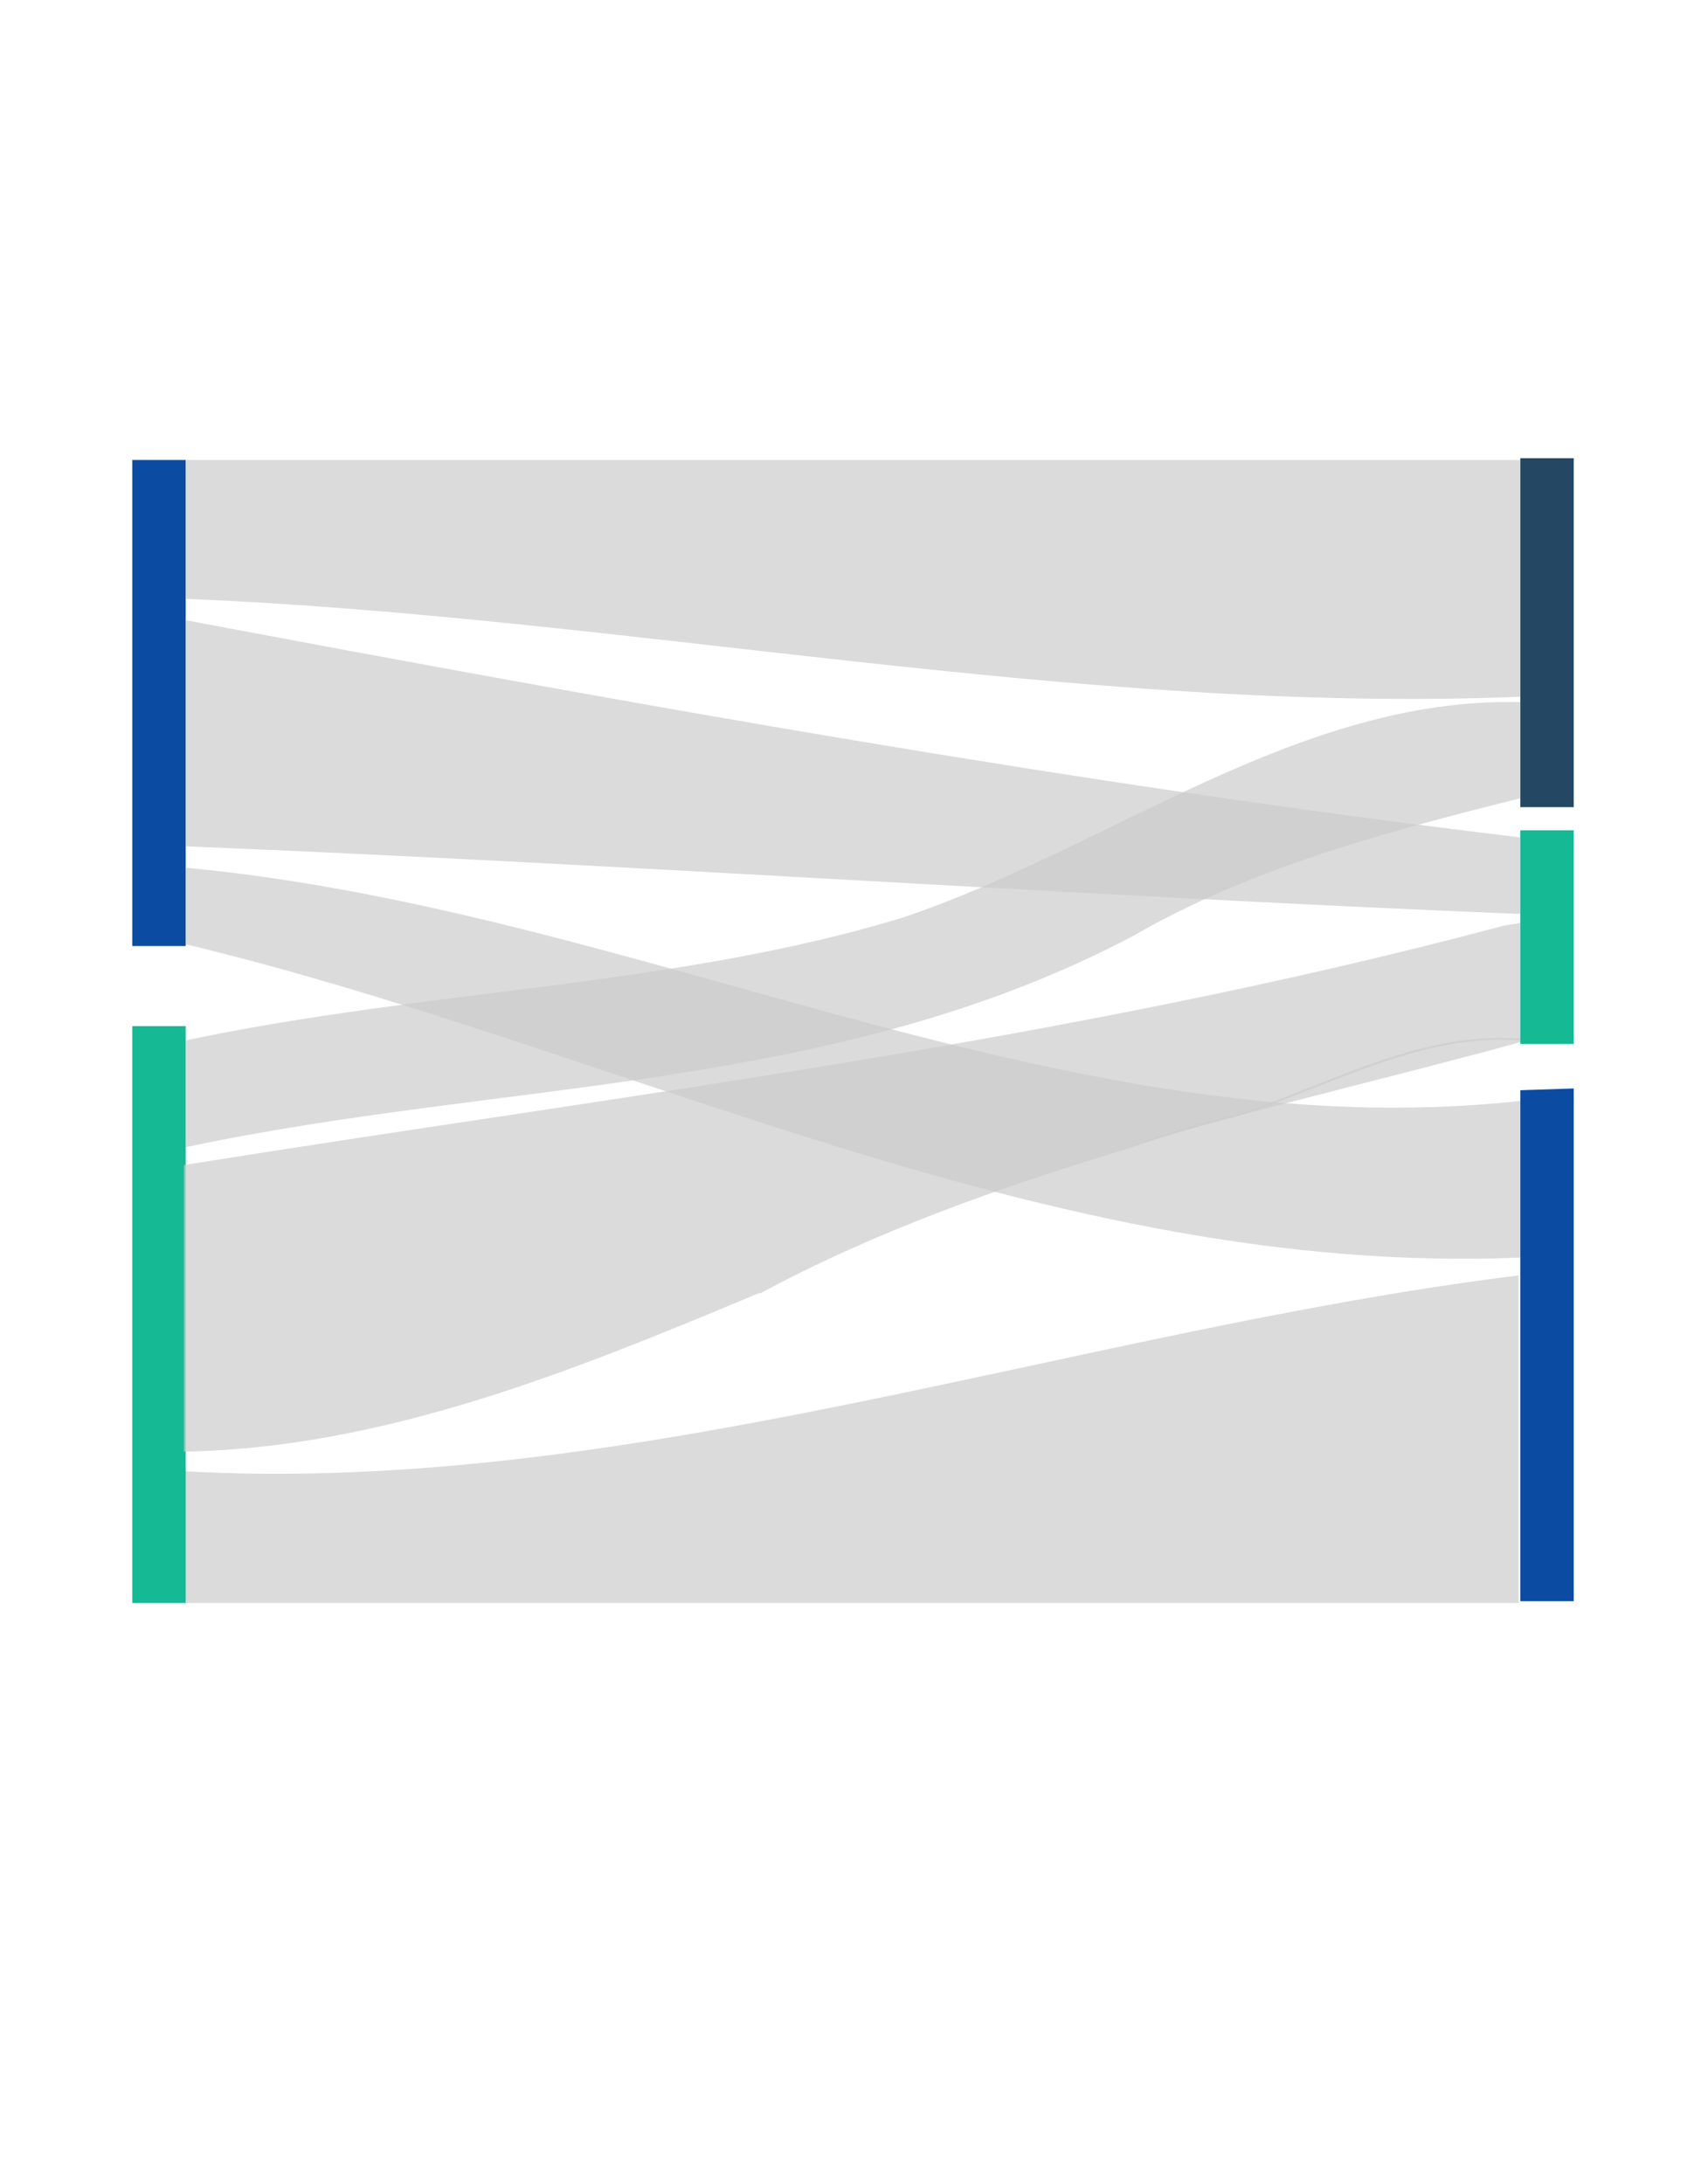 <?xml version="1.0" encoding="utf-8"?>
<!-- Generator: Adobe Illustrator 16.0.3, SVG Export Plug-In . SVG Version: 6.00 Build 0)  -->
<!DOCTYPE svg PUBLIC "-//W3C//DTD SVG 1.1//EN" "http://www.w3.org/Graphics/SVG/1.1/DTD/svg11.dtd">
<svg version="1.1" id="Layer_1" xmlns="http://www.w3.org/2000/svg" xmlns:xlink="http://www.w3.org/1999/xlink" x="0px" y="0px"
	 width="612px" height="792px" viewBox="0 0 612 792" enable-background="new 0 0 612 792" xml:space="preserve">
<path opacity="0.7" fill="#CCCCCC" enable-background="new    " d="M66.722,533.479v47.771h484.177V462.466
	C390.152,482.479,228.76,542.517,66.722,533.479z"/>
<path fill="#0C4BA2" d="M551.545,395.326v1.291c0.646,0,1.291,0,1.937,0c-0.646,0-1.291,0-1.937,0v183.988h19.367V394.682
	L551.545,395.326L551.545,395.326z"/>
<rect x="48" y="166.795" fill="#0C4BA2" width="19.367" height="176.24"/>
<rect x="551.545" y="166.149" fill="#244863" width="19.367" height="126.532"/>
<path fill="#15B994" d="M56.393,423.086c3.874-0.646,7.102-1.291,10.975-1.937v-17.431c-5.81,0-11.62,0-17.43,0
	c5.81,0,11.62,0,17.43,0v-31.633H48V581.25h19.367V421.149C63.494,421.795,59.621,422.44,56.393,423.086z"/>
<path fill="#15B994" d="M551.545,301.073v32.278c2.582-0.646,5.81-0.646,8.393-1.291c-2.583,0.646-5.811,0.646-8.393,1.291v45.19
	h19.367v-77.469H551.545z"/>
<path opacity="0.7" fill="#CCCCCC" enable-background="new    " d="M450.19,403.719c-13.558,3.229-26.469,7.102-39.38,11.62
	c45.836-13.557,93.607-24.531,140.734-37.442v-1.291C516.038,374.022,485.696,391.453,450.19,403.719z"/>
<path opacity="0.7" fill="#CCCCCC" enable-background="new    " d="M66.722,422.44v103.937
	c72.304-1.291,140.734-29.051,208.519-57.455c0,0,0,0,0.646,0c41.962-22.596,87.797-38.734,134.924-52.938
	c12.911-4.519,26.469-8.393,39.38-11.62c36.151-12.266,66.493-29.696,101.354-27.114v-42.607c-2.582,0.646-5.165,0.646-7.102,1.291
	C386.924,377.896,224.241,397.264,66.722,422.44z"/>
<path opacity="0.7" fill="#CCCCCC" enable-background="new    " d="M551.545,252.655v-85.86H67.367v50.354
	C226.823,223.605,390.798,259.111,551.545,252.655z"/>
<path opacity="0.7" fill="#CCCCCC" enable-background="new    " d="M551.545,303.655c-161.393-19.366-322.785-48.417-484.178-78.759
	v81.987c159.456,6.455,324.722,18.075,484.178,24.531V303.655z"/>
<path opacity="0.7" fill="#CCCCCC" enable-background="new    " d="M551.545,456.01V399.2
	c-165.266,18.075-318.912-69.076-484.178-84.569v27.759C226.178,380.479,380.469,463.111,551.545,456.01z"/>
<path opacity="0.7" fill="#CCCCCC" enable-background="new    " d="M327.532,332.706c-82.633,25.177-171.076,25.823-260.165,44.544
	v38.734C182.279,391.453,303,396.617,411.456,339.162c42.607-24.531,91.025-37.443,140.089-49.709v-34.861
	C470.849,252.655,402.418,307.529,327.532,332.706z"/>
</svg>
